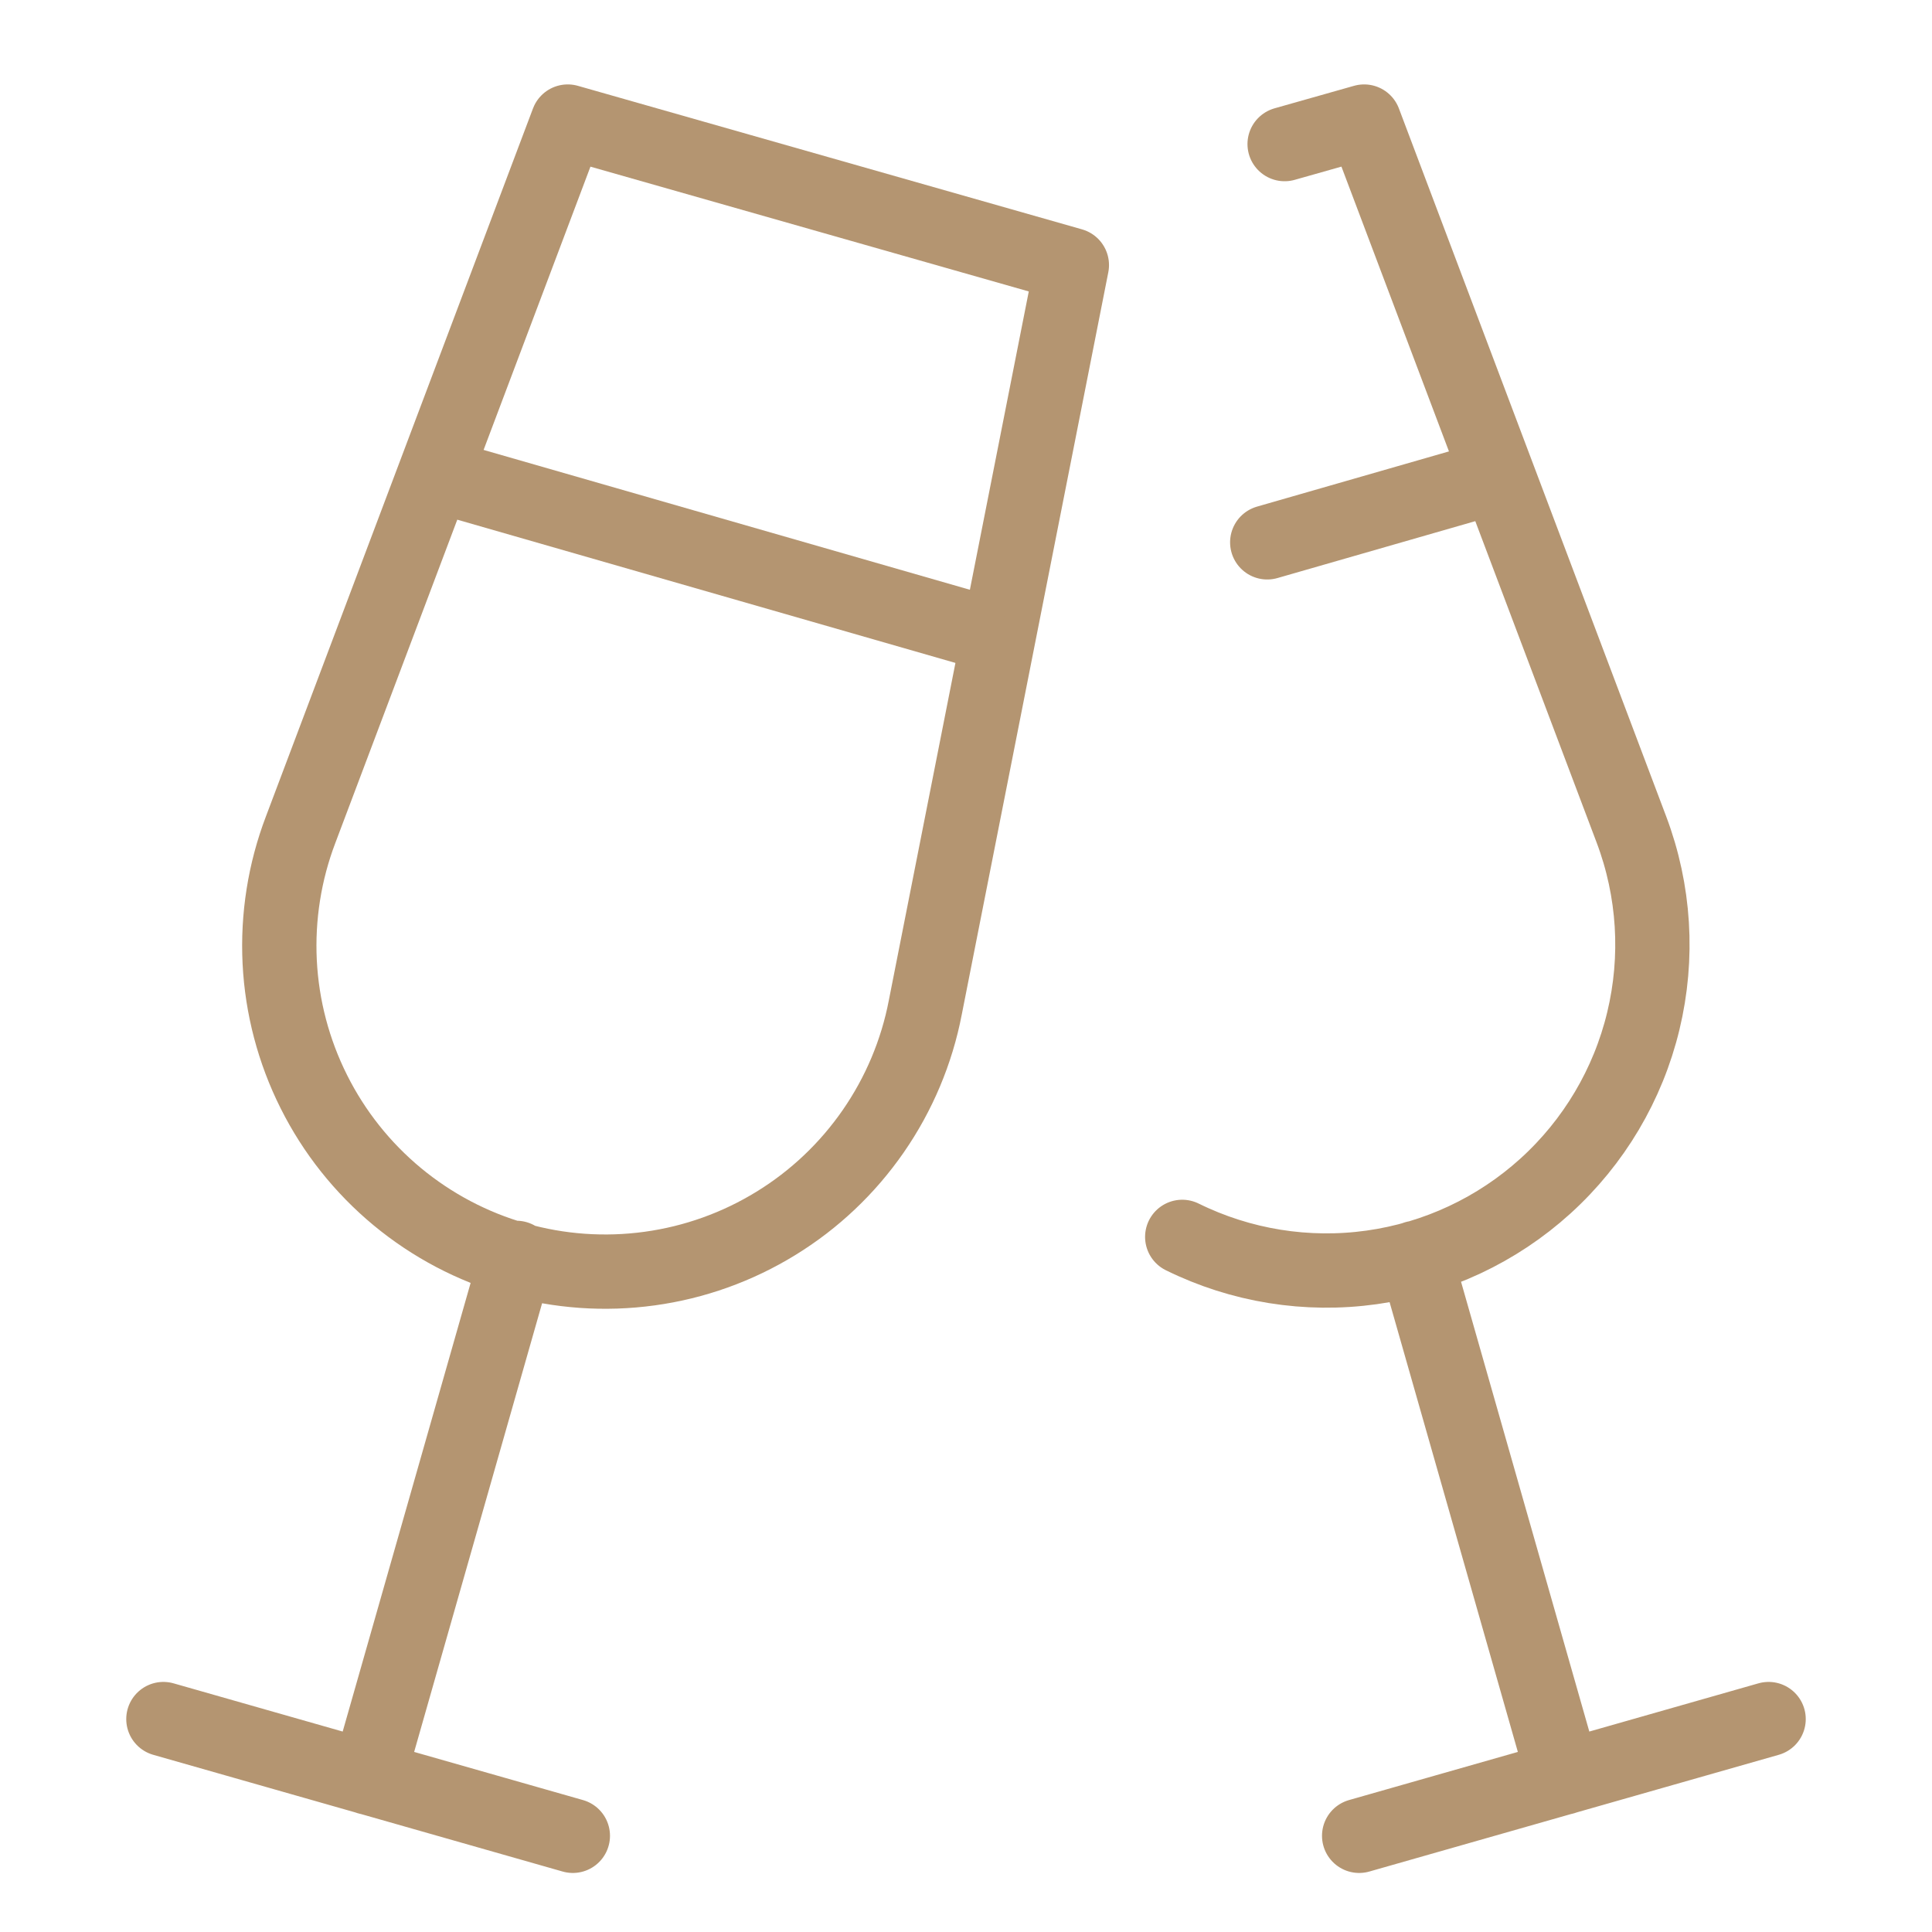 <svg width="52" height="52" viewBox="0 0 52 52" fill="none" xmlns="http://www.w3.org/2000/svg">
<path d="M13.899 33.856L9.91 47.844M4.398 46.269L15.418 49.411M8.093 22.327L15.281 3.272L28.849 7.135L24.904 27.118C24.674 28.312 24.197 29.445 23.505 30.445C22.813 31.445 21.921 32.291 20.884 32.927C19.848 33.564 18.691 33.979 17.486 34.144C16.282 34.31 15.055 34.224 13.886 33.89C12.716 33.557 11.629 32.984 10.692 32.208C9.756 31.432 8.991 30.47 8.447 29.382C7.902 28.295 7.589 27.106 7.528 25.892C7.468 24.677 7.66 23.463 8.093 22.327Z" stroke="#B49571" stroke-width="2" stroke-linecap="round" stroke-linejoin="round"/>
<path d="M11.693 12.77L26.869 17.134" stroke="#B49571" stroke-width="2"/>
<path d="M31.82 33.291C33.399 34.07 35.175 34.356 36.919 34.112C38.662 33.868 40.292 33.105 41.596 31.922C42.9 30.739 43.818 29.192 44.23 27.481C44.643 25.77 44.532 23.974 43.91 22.327L36.716 3.272L34.576 3.878M38.101 33.856L42.09 47.844M47.602 46.269L36.582 49.411M40.307 12.814L34.108 14.597" stroke="#B49571" stroke-width="2" stroke-linecap="round" stroke-linejoin="round"/>
</svg>

